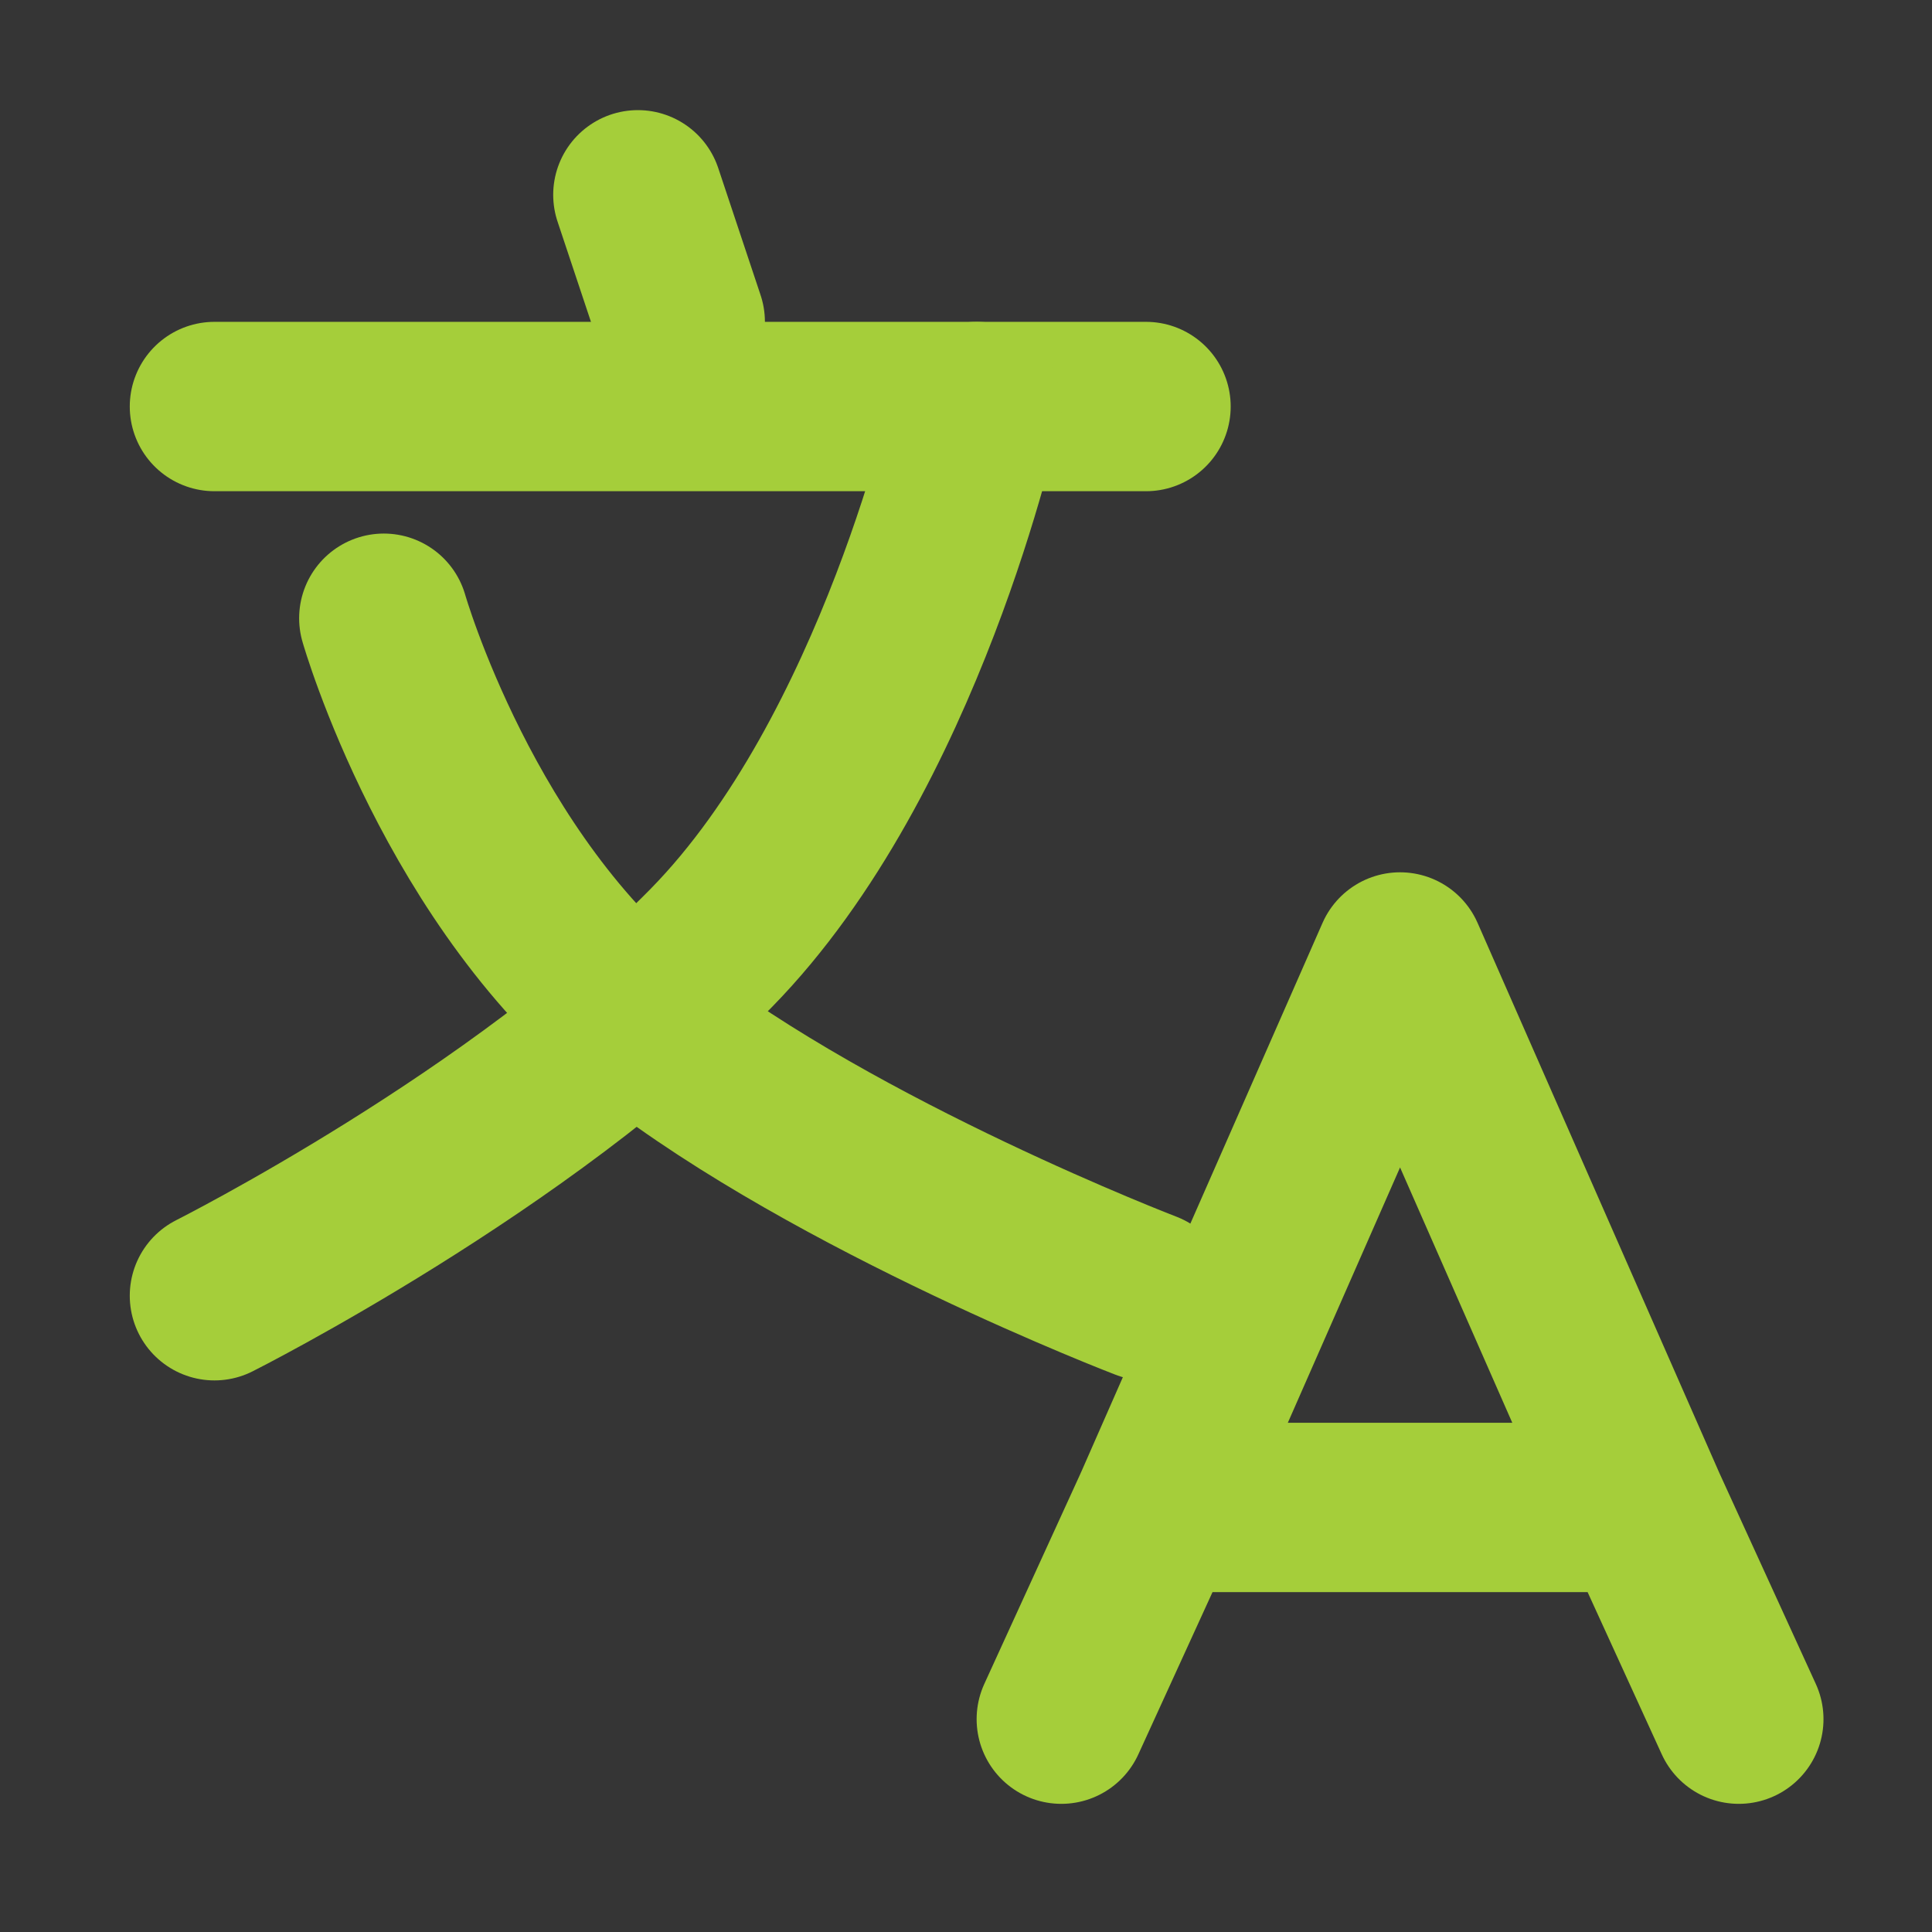 <?xml version="1.0" encoding="UTF-8" standalone="no"?>
<svg
   width="200"
   height="200"
   viewBox="0 0 12 12"
   fill="none"
   version="1.1"
   id="svg5"
   xmlns="http://www.w3.org/2000/svg"
   xmlns:svg="http://www.w3.org/2000/svg">
  <rect x="0" y="0" width="12" height="12" fill="#333333" stroke="none"/>
  <defs
     id="defs5" />
  <g
     id="SVGRepo_bgCarrier"
     stroke-width="0" />
  <g
     id="SVGRepo_tracerCarrier"
     stroke-linecap="round"
     stroke-linejoin="round" />
  <g
     id="SVGRepo_iconCarrier"
     transform="matrix(0.263,0,0,0.263,-0.246,-0.368)">
    <rect
       width="48"
       height="48"
       fill="#ffffff"
       fill-opacity="0.01"
       id="rect1"
       x="0"
       y="0" />
    <path
       d="M 42,42 39.714,37 M 26,42 28.286,37 m 0,0 L 34,24 39.714,37 m -11.429,0 h 11.429"
       stroke="#a5ce3a"
       stroke-width="4"
       stroke-linecap="round"
       stroke-linejoin="round"
       id="path1" />
    <path
       d="m 16,6 1,3"
       stroke="#a5ce3a"
       stroke-width="4"
       stroke-linecap="round"
       stroke-linejoin="round"
       id="path2" />
    <path
       d="M 6,11 H 28"
       stroke="#a5ce3a"
       stroke-width="4"
       stroke-linecap="round"
       stroke-linejoin="round"
       id="path3" />
    <path
       d="m 10,16 c 0,0 1.79,6.261 6.263,9.739 C 20.737,29.217 28,32 28,32"
       stroke="#a5ce3a"
       stroke-width="4"
       stroke-linecap="round"
       stroke-linejoin="round"
       id="path4" />
    <path
       d="m 24,11 c 0,0 -1.79,8.217 -6.263,12.783 C 13.263,28.348 6,32 6,32"
       stroke="#a5ce3a"
       stroke-width="4"
       stroke-linecap="round"
       stroke-linejoin="round"
       id="path5" />
  </g>
</svg>
